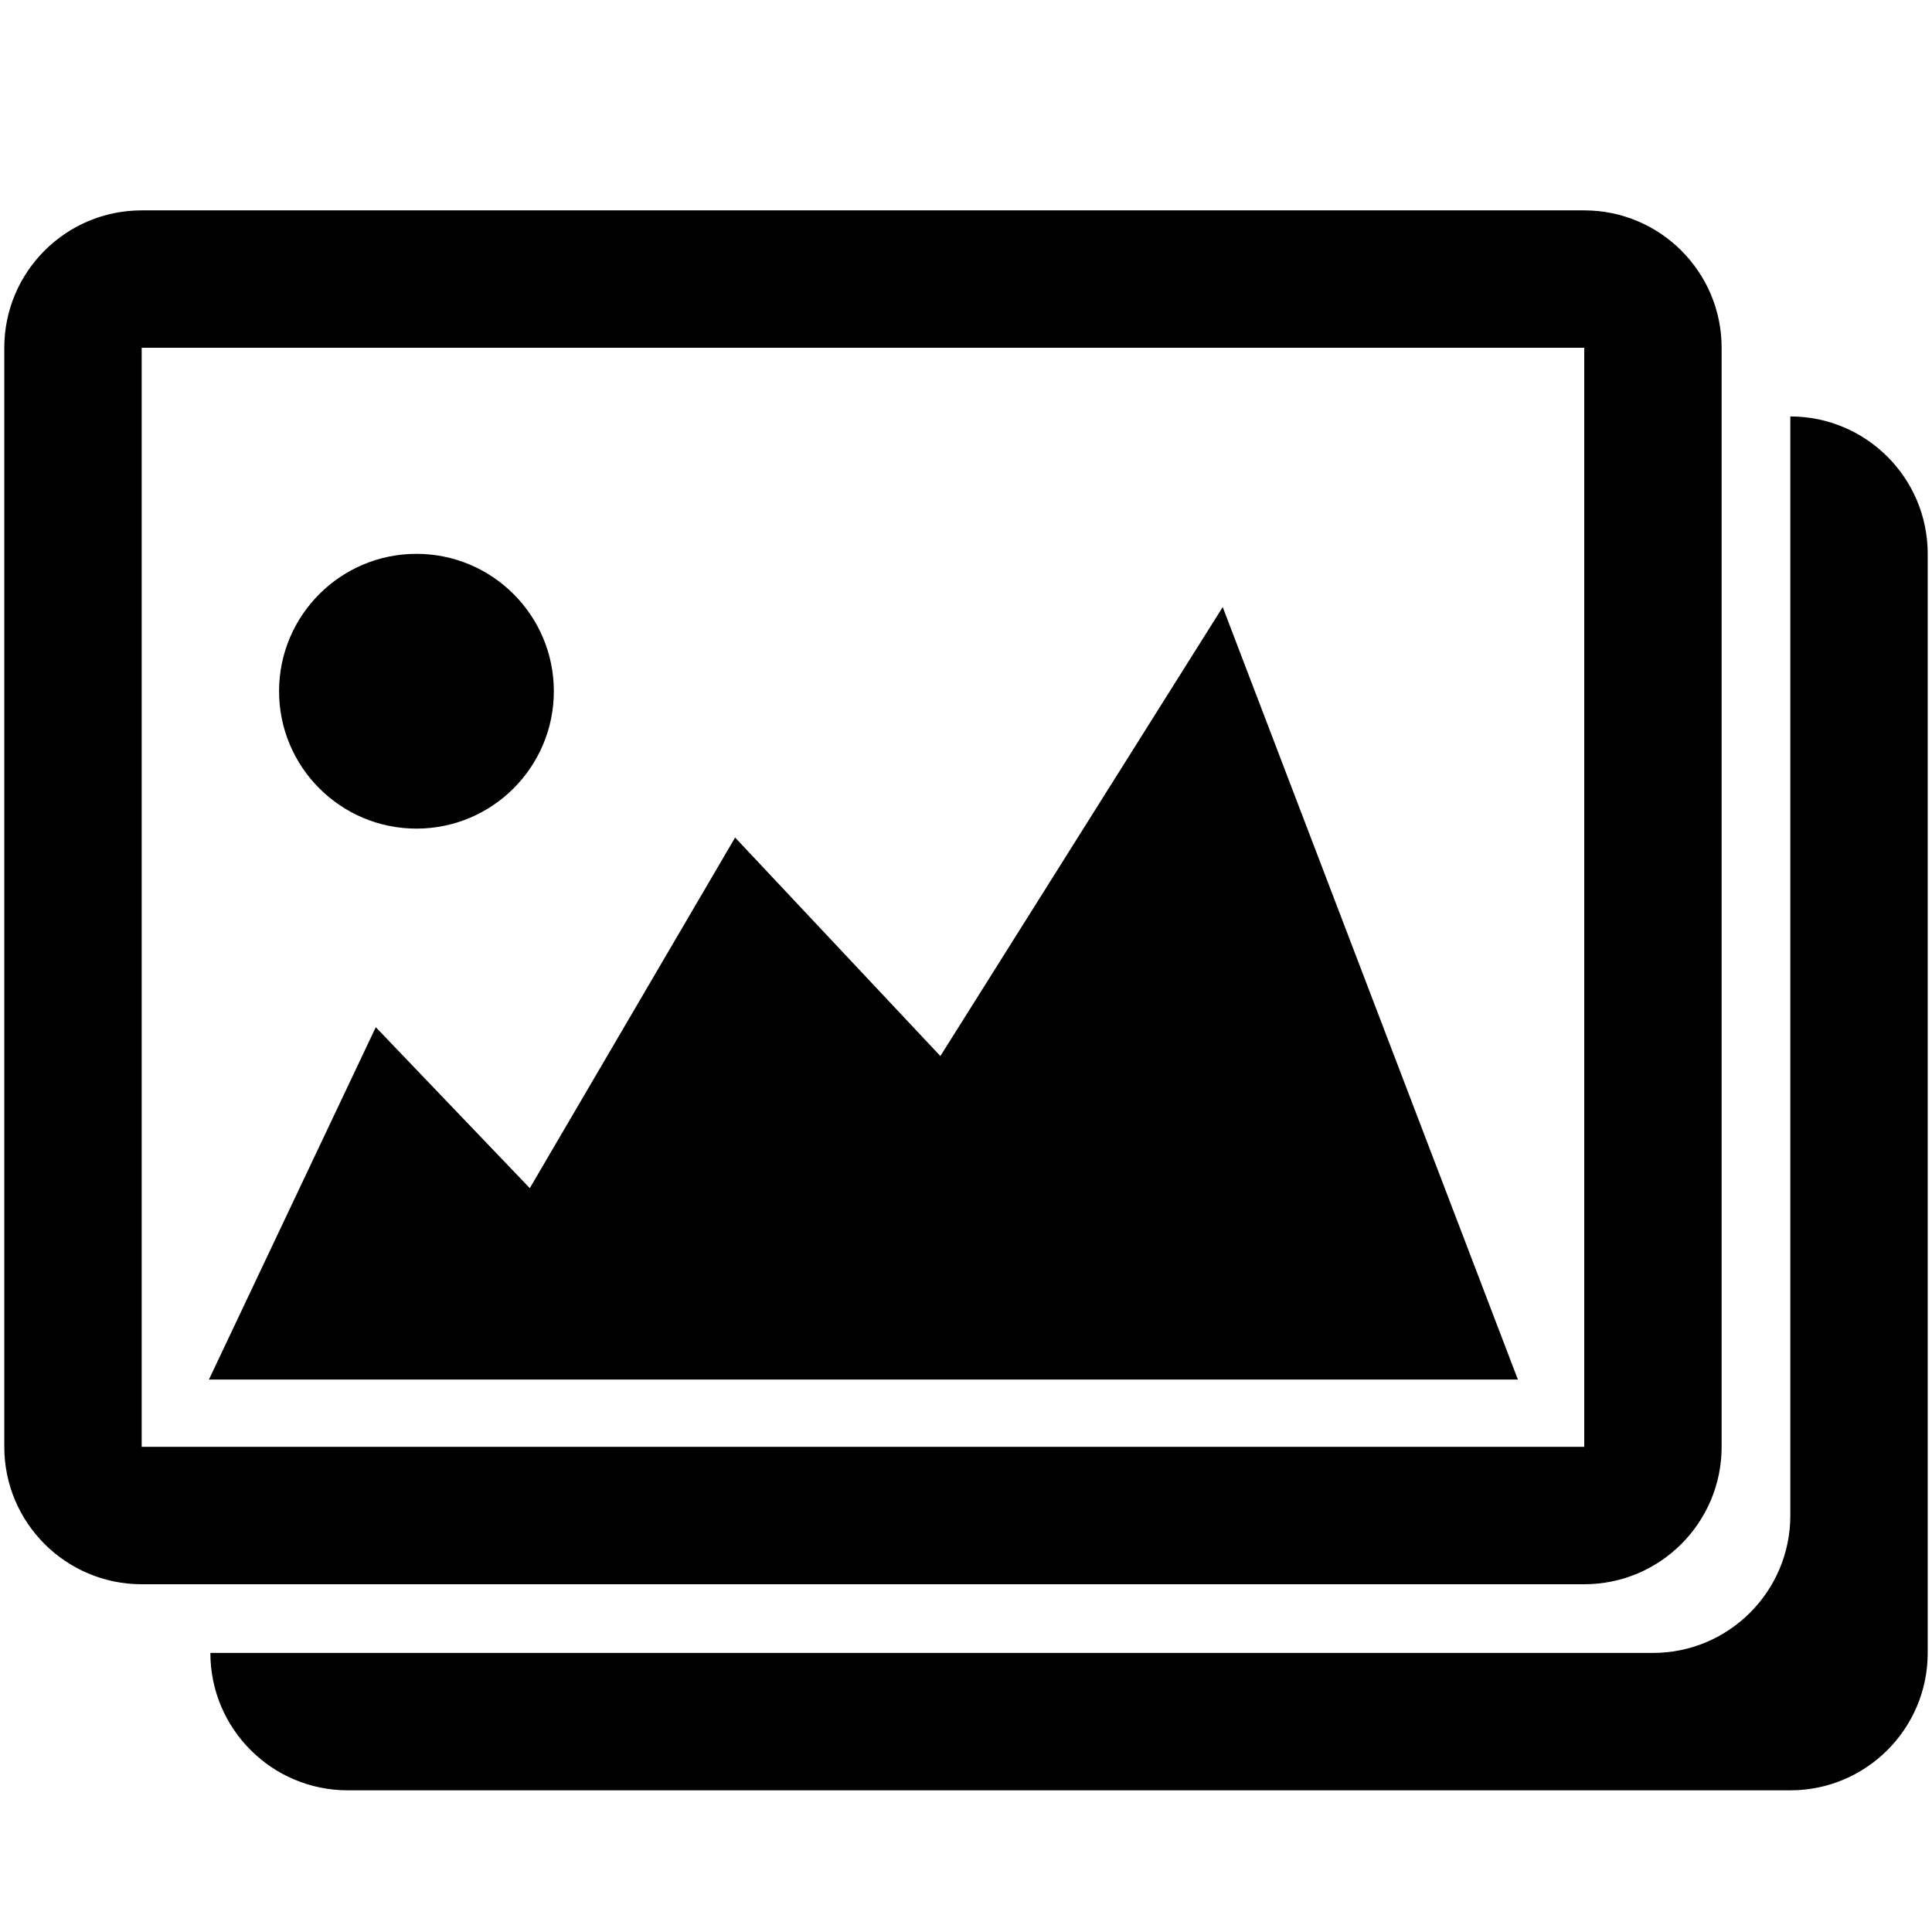 <?xml version="1.0" standalone="no"?><!DOCTYPE svg PUBLIC "-//W3C//DTD SVG 1.1//EN" "http://www.w3.org/Graphics/SVG/1.1/DTD/svg11.dtd"><svg class="icon" width="200px" height="200.00px" viewBox="0 0 1024 1024" version="1.1" xmlns="http://www.w3.org/2000/svg"><path d="M948.907 220.729l0 582.542c0 40.195-32.622 72.818-72.818 72.818l-764.587 0c0 40.195 32.622 72.818 72.818 72.818l764.587 0c40.195 0 72.818-32.622 72.818-72.818l0-582.542c0-40.195-32.622-72.818-72.818-72.818zM912.498 766.862l0-582.542c0-40.195-32.622-72.818-72.818-72.818l-764.587 0c-40.195 0-72.818 32.622-72.818 72.818l0 582.542c0 40.195 32.622 72.818 72.818 72.818l764.587 0c40.195 0 72.818-32.622 72.818-72.818zM75.093 184.32l764.587 0 0 582.542-764.587 0 0-582.542zM498.419 559.732l-108.79-115.817-108.826 185.831-81.629-85.306-88.437 186.741 693.771 0-156.449-409.418-149.641 237.968zM220.729 439.182c40.195 0 72.818-32.622 72.818-72.818s-32.622-72.818-72.818-72.818-72.818 32.622-72.818 72.818 32.622 72.818 72.818 72.818z" /></svg>
